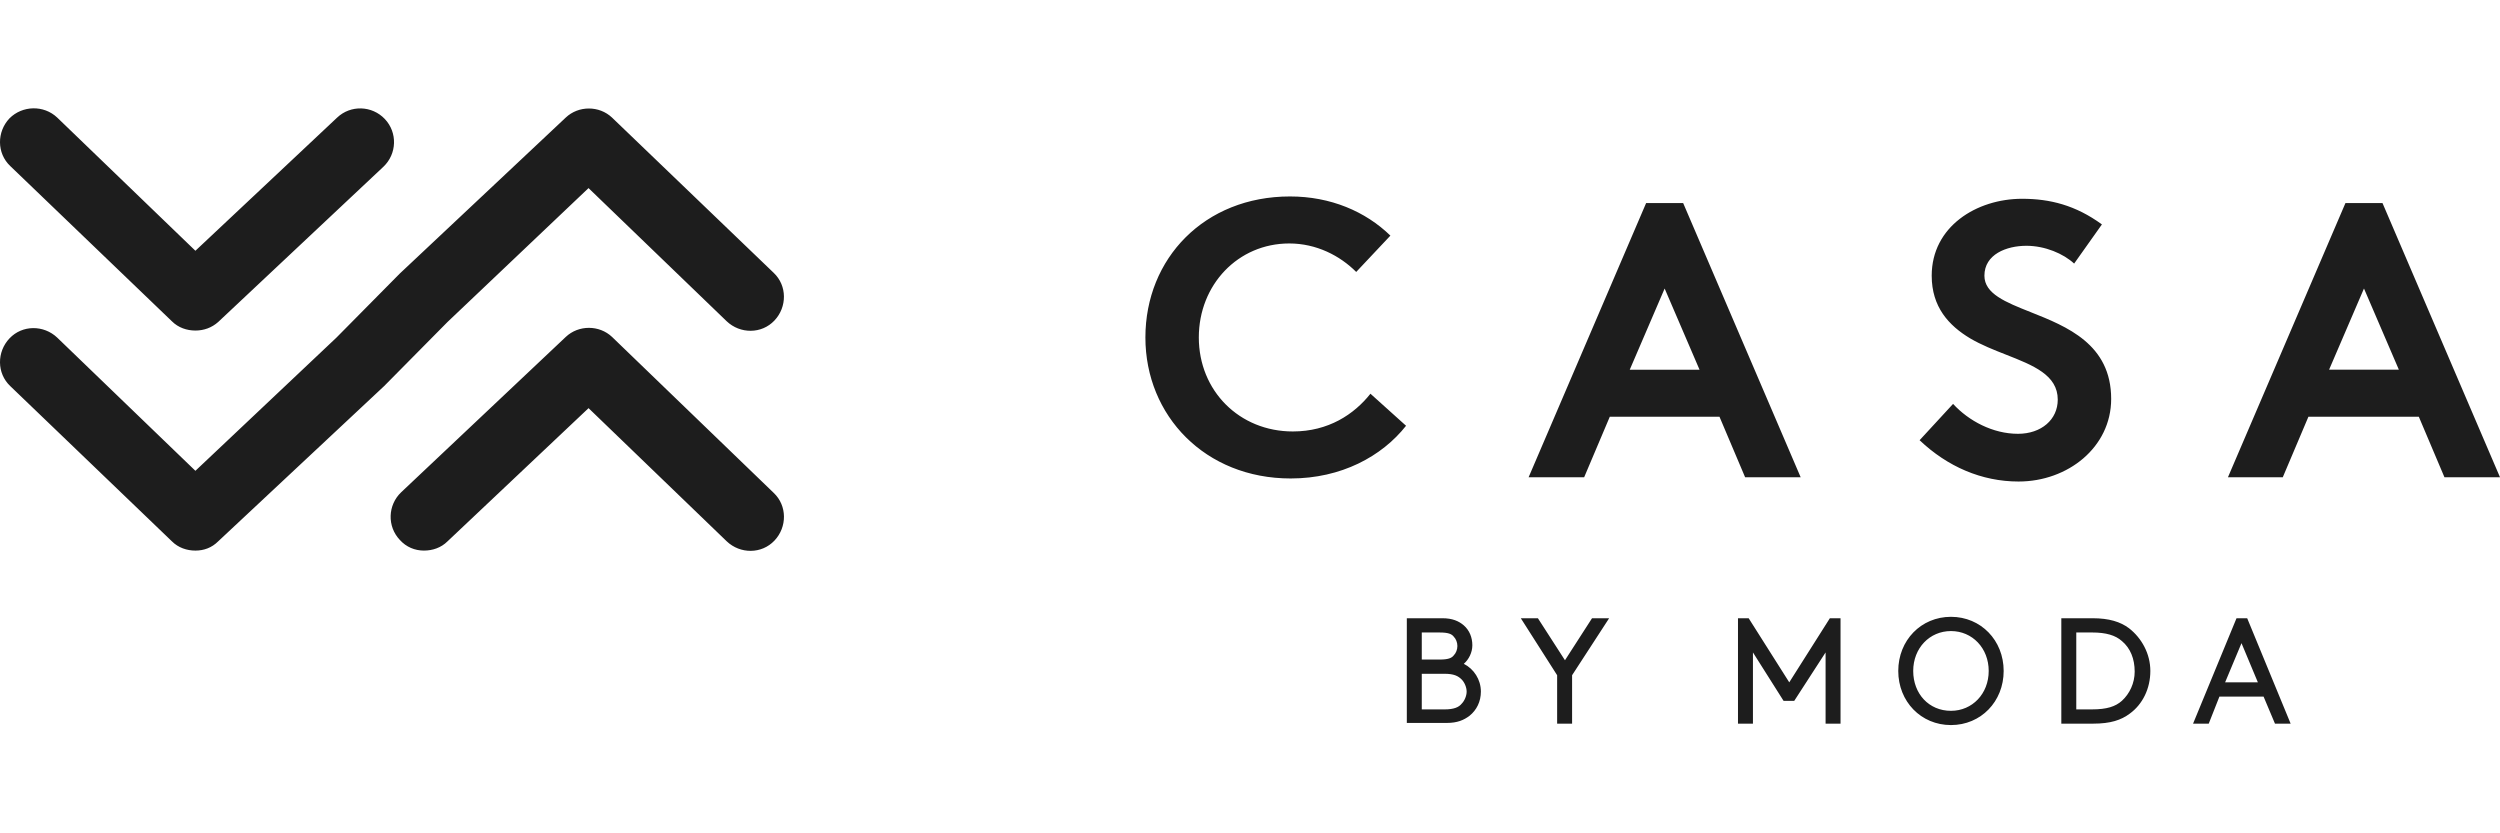<svg fill="none" height="100" viewBox="0 0 300 100" width="300" xmlns="http://www.w3.org/2000/svg"><path clip-rule="evenodd" d="m20.628 38.554c.769.769 1.795 1.111 2.82 1.111 1.026 0 1.966-.342 2.735-1.026l19.827-18.631c1.624-1.538 1.709-4.102.171-5.726s-4.102-1.709-5.726-.171l-17.007 15.981-16.58-15.981c-1.624-1.538-4.188-1.453-5.726.086-1.538 1.624-1.538 4.188.085 5.726zm123.23 1.94c0 6.41 4.871 11.281 11.281 11.281 4.273 0 7.35-2.051 9.315-4.529l4.273 3.846c-2.905 3.675-7.777 6.324-13.844 6.324-10.256 0-17.435-7.521-17.435-16.921 0-9.486 7.094-16.921 17.349-16.921 4.872 0 9.059 1.795 12.05 4.7l-4.102 4.359c-1.965-1.966-4.786-3.418-8.033-3.418-6.153 0-10.854 4.957-10.854 11.281zm39.575 16.776 14.102-32.903h4.444l14.101 32.903h-6.666l-3.077-7.264h-13.161l-3.077 7.264zm12.136-12.905h8.375l-4.187-9.743zm46.577 7.691c-2.992 0-5.897-1.538-7.777-3.589l-4.017 4.359c3.333 3.162 7.435 4.957 11.879 4.957 5.897 0 11.11-4.102 11.11-9.914 0-6.572-5.322-8.688-9.671-10.417-3.003-1.194-5.541-2.203-5.541-4.368 0-2.564 2.649-3.589 5.042-3.589 2.222 0 4.444.94 5.726 2.136l3.333-4.7c-3.162-2.307-6.239-3.077-9.572-3.077-5.469 0-10.853 3.333-10.853 9.23 0 3.76 2.051 5.982 4.615 7.521 1.344.791 2.86 1.387 4.312 1.958 3.257 1.28 6.199 2.437 6.199 5.392 0 2.393-1.965 4.102-4.785 4.102zm25.208 5.213 14.101-32.903h4.444l14.101 32.903h-6.666l-3.077-7.264h-13.246l-3.077 7.264zm20.51-12.905-4.187-9.743-4.188 9.743zm-236.98 21.707c-1.111 0-2.137-.427-2.906-1.282-1.538-1.624-1.453-4.188.171-5.726l19.742-18.631c1.538-1.453 4.017-1.453 5.555 0l19.4 18.716c1.624 1.538 1.624 4.102.086 5.726-1.538 1.624-4.102 1.624-5.726.085l-16.58-15.981-16.921 15.981c-.769.769-1.795 1.111-2.82 1.111zm-30.256-1.111c.769.769 1.795 1.111 2.82 1.111 1.026 0 1.966-.342 2.735-1.111l19.913-18.631 7.606-7.691 16.921-16.067 16.58 15.981c1.624 1.538 4.188 1.538 5.726-.086 1.538-1.624 1.538-4.188-.086-5.726l-19.4-18.631c-1.538-1.453-4.017-1.453-5.555 0l-19.913 18.716-7.606 7.691-16.921 15.981-16.58-15.981c-1.624-1.538-4.188-1.538-5.726.086-1.538 1.624-1.538 4.188.085 5.726zm148.19 21.792v-12.563h4.274c1.196 0 1.965.342 2.563.855.684.598 1.026 1.453 1.026 2.393 0 .855-.427 1.709-1.026 2.222 1.197.598 2.051 1.88 2.051 3.333 0 1.196-.512 2.222-1.367 2.906-.684.513-1.453.855-2.735.855zm3.932-7.606c1.025 0 1.453-.171 1.709-.513.256-.256.427-.684.427-1.111s-.171-.855-.427-1.111c-.256-.342-.684-.513-1.709-.513h-2.137v3.248zm.598 5.982c1.111 0 1.709-.256 2.051-.684.342-.342.598-.94.598-1.453 0-.513-.256-1.111-.598-1.453-.427-.427-.94-.684-2.051-.684h-2.735v4.273zm15.303 1.709v-5.811l4.444-6.837h-2.052l-3.247 5.042-3.248-5.042h-2.051l4.359 6.837v5.811zm26.658-2.735h-1.281l-3.675-5.811v8.546h-1.795v-12.648h1.282l4.871 7.692 4.872-7.692h1.281v12.648h-1.794v-8.546zm25.13-3.589c0-3.675-2.735-6.495-6.324-6.495-3.59 0-6.324 2.82-6.324 6.495 0 3.675 2.734 6.495 6.324 6.495 3.589 0 6.324-2.82 6.324-6.495zm-1.795 0c0 2.735-1.965 4.786-4.529 4.786-2.65 0-4.53-2.051-4.53-4.786s1.966-4.786 4.53-4.786 4.529 2.051 4.529 4.786zm8.714 6.324v-12.648h3.761c1.965 0 3.333.427 4.358 1.196 1.539 1.196 2.564 3.077 2.564 5.128 0 2.136-.94 4.017-2.478 5.128-1.026.769-2.308 1.196-4.359 1.196zm7.265-9.914c-.77-.684-1.881-1.026-3.59-1.026h-1.88v9.23h1.88c1.795 0 2.82-.342 3.59-1.026.94-.855 1.538-2.137 1.538-3.504 0-1.538-.513-2.82-1.538-3.675zm11.707 6.666h5.298l1.368 3.248h1.88l-5.213-12.648h-1.282l-5.214 12.648h1.881zm4.614-1.709h-3.931l1.966-4.7z" fill="#1d1d1d" fill-rule="evenodd"/></svg>